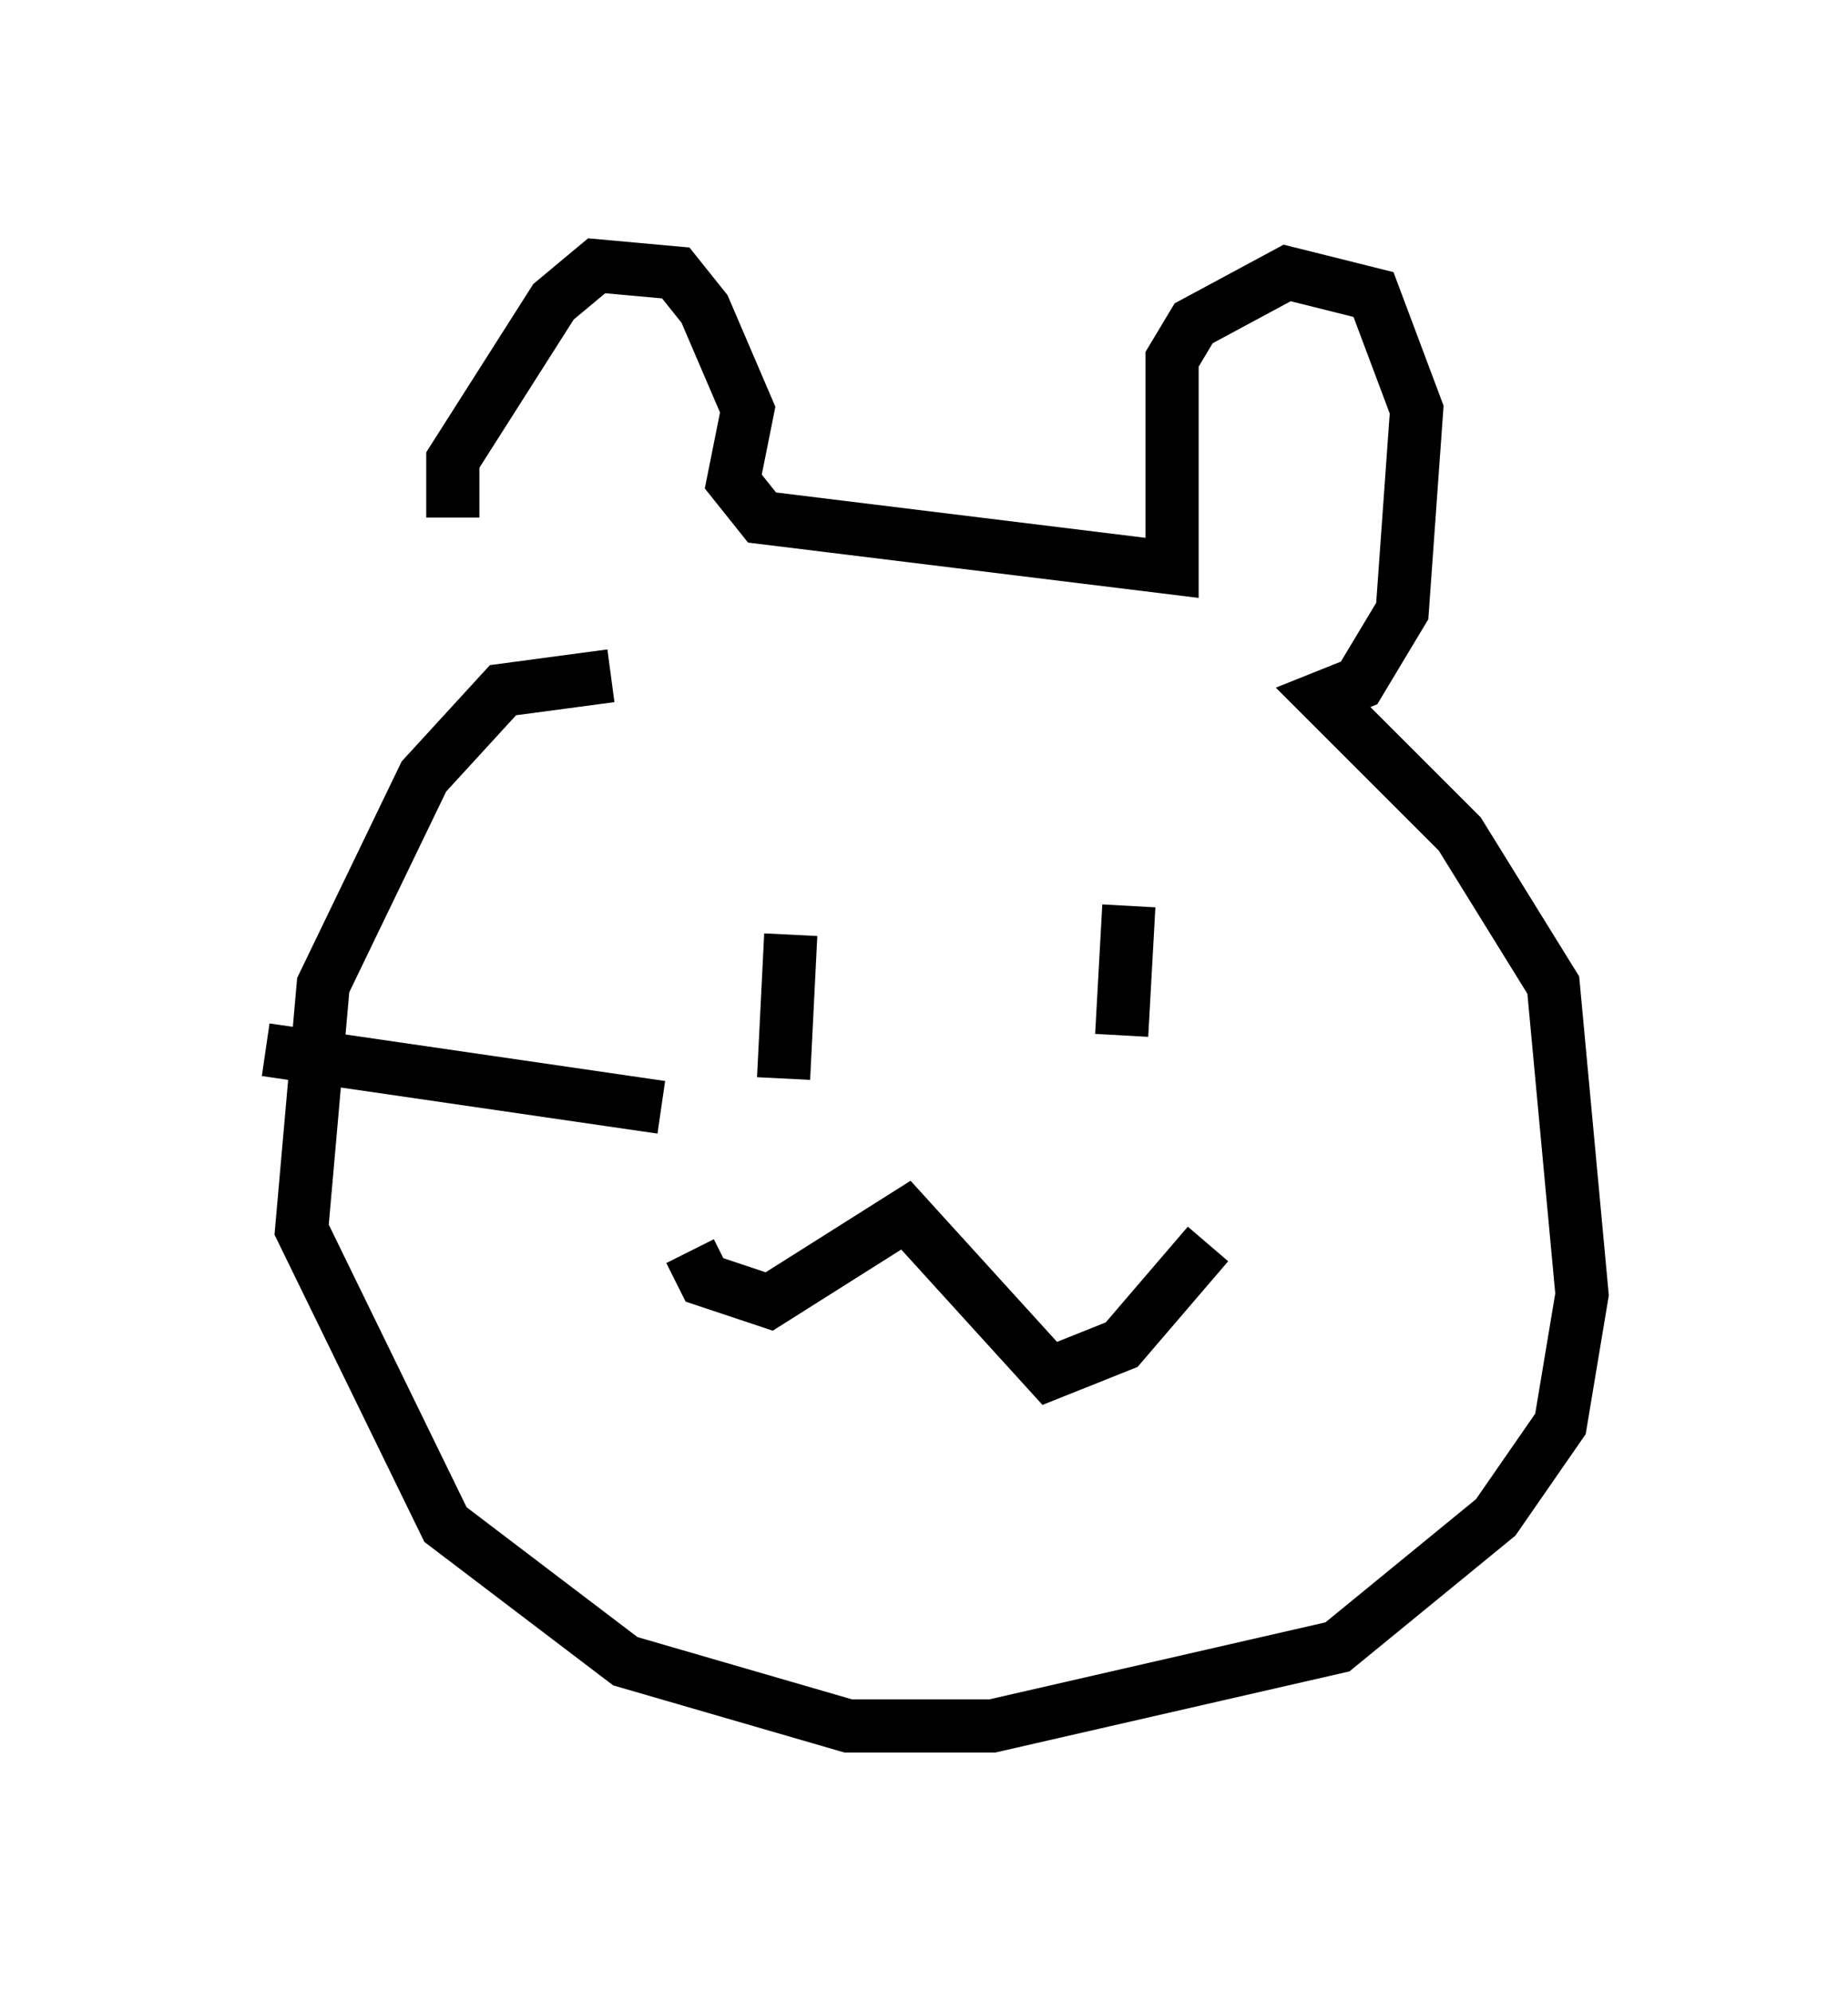 <?xml version="1.0" encoding="utf-8" ?>
<svg baseProfile="full" height="37.469" version="1.1" width="34.763" xmlns="http://www.w3.org/2000/svg" xmlns:ev="http://www.w3.org/2001/xml-events" xmlns:xlink="http://www.w3.org/1999/xlink"><defs /><rect fill="white" height="37.469" width="34.763" x="0" y="0" /><path d="M9.465, 11.225 m-0.947, -1.488 l0.0, -1.083 1.894, -2.977 l0.812, -0.677 1.488, 0.135 l0.541, 0.677 0.812, 1.894 l-0.271, 1.353 0.541, 0.677 l7.713, 0.947 0.0, -3.924 l0.406, -0.677 1.759, -0.947 l1.624, 0.406 0.812, 2.165 l-0.271, 3.789 -0.812, 1.353 l-0.677, 0.271 2.571, 2.571 l1.759, 2.842 0.541, 5.819 l-0.406, 2.436 -1.218, 1.759 l-2.977, 2.436 -6.495, 1.488 l-2.706, 0.0 -4.195, -1.218 l-3.383, -2.571 -2.706, -5.548 l0.406, -4.601 1.894, -3.924 l1.488, -1.624 2.03, -0.271 m3.383, 4.871 l-0.135, 2.706 m6.495, -3.248 l-0.135, 2.436 m-8.119, 4.059 l0.271, 0.541 1.218, 0.406 l2.571, -1.624 2.706, 2.977 l1.353, -0.541 1.624, -1.894 m-10.284, -2.571 l-7.442, -1.083 " fill="none" stroke="black" stroke-width="1" /></svg>